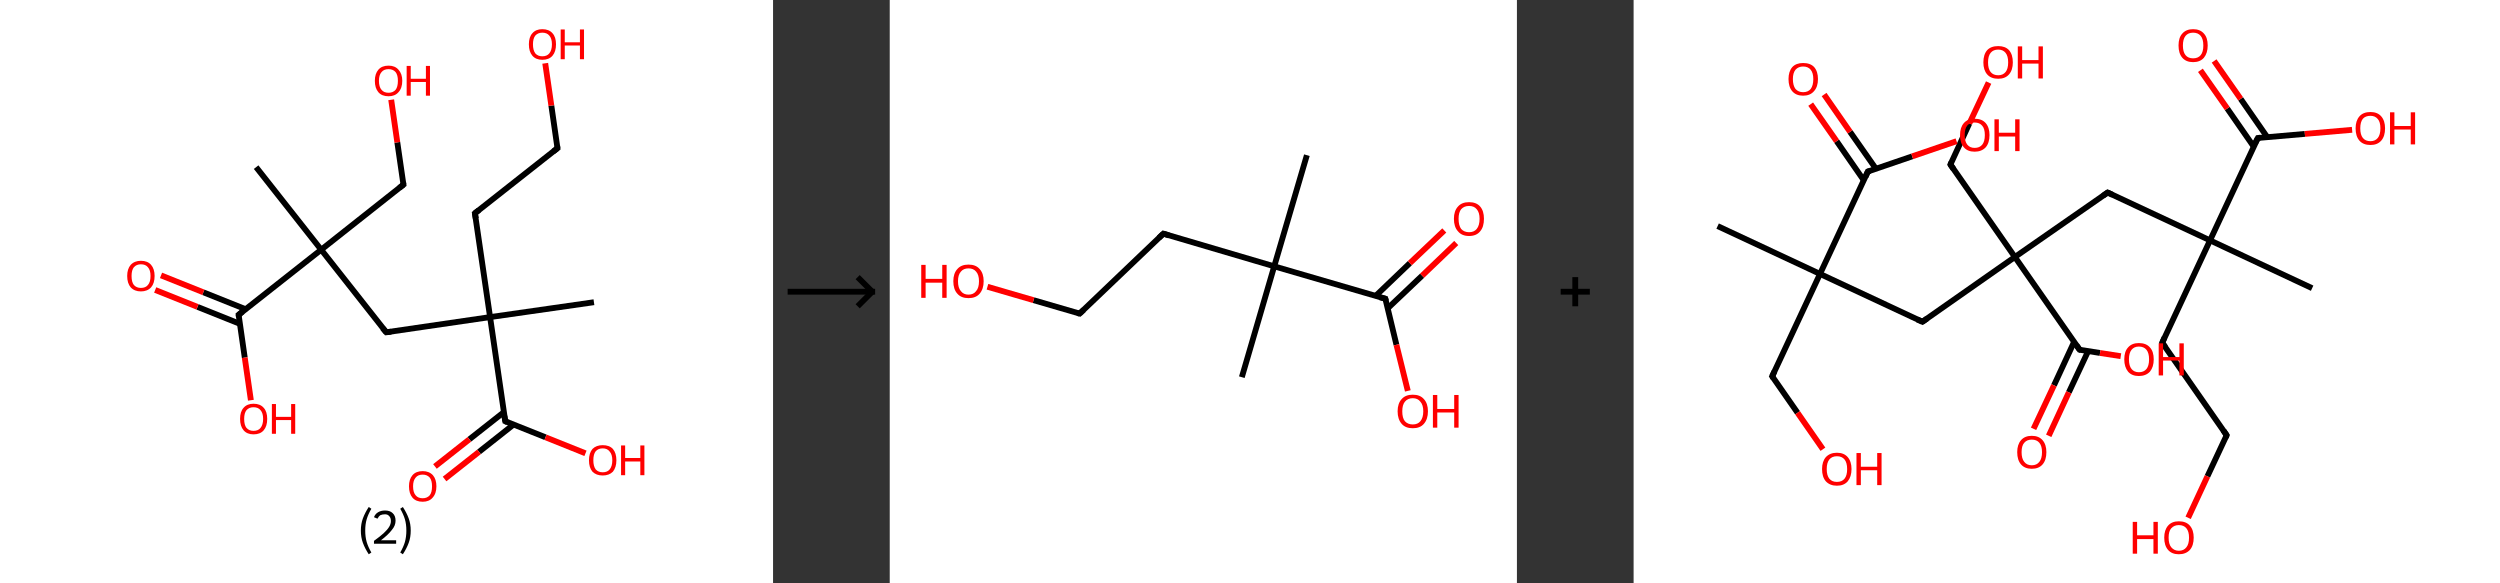 <?xml version='1.0' encoding='ASCII' standalone='yes'?>
<svg xmlns="http://www.w3.org/2000/svg" xmlns:xlink="http://www.w3.org/1999/xlink" version="1.1" width="857.0px" viewBox="0 0 857.0 200.0" height="200.0px">
  <rect x="0" y="0" width="857.0" height="200.0" fill="#333333" stroke="none"/>
  <g>
    <g transform="translate(0, 0) scale(1 1) "><!-- END OF HEADER -->
<rect style="opacity:1.0;fill:#FFFFFF;stroke:none" width="265.0" height="200.0" x="0.0" y="0.0"> </rect>
<path class="bond-0 atom-0 atom-1" d="M 87.8,57.3 L 110.1,85.6" style="fill:none;fill-rule:evenodd;stroke:#000000;stroke-width:2.0px;stroke-linecap:butt;stroke-linejoin:miter;stroke-opacity:1"/>
<path class="bond-1 atom-1 atom-2" d="M 110.1,85.6 L 138.3,63.3" style="fill:none;fill-rule:evenodd;stroke:#000000;stroke-width:2.0px;stroke-linecap:butt;stroke-linejoin:miter;stroke-opacity:1"/>
<path class="bond-2 atom-2 atom-3" d="M 138.3,63.3 L 136.2,48.8" style="fill:none;fill-rule:evenodd;stroke:#000000;stroke-width:2.0px;stroke-linecap:butt;stroke-linejoin:miter;stroke-opacity:1"/>
<path class="bond-2 atom-2 atom-3" d="M 136.2,48.8 L 134.1,34.2" style="fill:none;fill-rule:evenodd;stroke:#FF0000;stroke-width:2.0px;stroke-linecap:butt;stroke-linejoin:miter;stroke-opacity:1"/>
<path class="bond-3 atom-1 atom-4" d="M 110.1,85.6 L 132.4,113.9" style="fill:none;fill-rule:evenodd;stroke:#000000;stroke-width:2.0px;stroke-linecap:butt;stroke-linejoin:miter;stroke-opacity:1"/>
<path class="bond-4 atom-4 atom-5" d="M 132.4,113.9 L 168.0,108.7" style="fill:none;fill-rule:evenodd;stroke:#000000;stroke-width:2.0px;stroke-linecap:butt;stroke-linejoin:miter;stroke-opacity:1"/>
<path class="bond-5 atom-5 atom-6" d="M 168.0,108.7 L 203.6,103.6" style="fill:none;fill-rule:evenodd;stroke:#000000;stroke-width:2.0px;stroke-linecap:butt;stroke-linejoin:miter;stroke-opacity:1"/>
<path class="bond-6 atom-5 atom-7" d="M 168.0,108.7 L 162.8,73.1" style="fill:none;fill-rule:evenodd;stroke:#000000;stroke-width:2.0px;stroke-linecap:butt;stroke-linejoin:miter;stroke-opacity:1"/>
<path class="bond-7 atom-7 atom-8" d="M 162.8,73.1 L 191.1,50.8" style="fill:none;fill-rule:evenodd;stroke:#000000;stroke-width:2.0px;stroke-linecap:butt;stroke-linejoin:miter;stroke-opacity:1"/>
<path class="bond-8 atom-8 atom-9" d="M 191.1,50.8 L 189.0,36.2" style="fill:none;fill-rule:evenodd;stroke:#000000;stroke-width:2.0px;stroke-linecap:butt;stroke-linejoin:miter;stroke-opacity:1"/>
<path class="bond-8 atom-8 atom-9" d="M 189.0,36.2 L 186.9,21.7" style="fill:none;fill-rule:evenodd;stroke:#FF0000;stroke-width:2.0px;stroke-linecap:butt;stroke-linejoin:miter;stroke-opacity:1"/>
<path class="bond-9 atom-5 atom-10" d="M 168.0,108.7 L 173.2,144.4" style="fill:none;fill-rule:evenodd;stroke:#000000;stroke-width:2.0px;stroke-linecap:butt;stroke-linejoin:miter;stroke-opacity:1"/>
<path class="bond-10 atom-10 atom-11" d="M 172.7,141.3 L 160.9,150.6" style="fill:none;fill-rule:evenodd;stroke:#000000;stroke-width:2.0px;stroke-linecap:butt;stroke-linejoin:miter;stroke-opacity:1"/>
<path class="bond-10 atom-10 atom-11" d="M 160.9,150.6 L 149.1,159.9" style="fill:none;fill-rule:evenodd;stroke:#FF0000;stroke-width:2.0px;stroke-linecap:butt;stroke-linejoin:miter;stroke-opacity:1"/>
<path class="bond-10 atom-10 atom-11" d="M 176.1,145.5 L 164.2,154.9" style="fill:none;fill-rule:evenodd;stroke:#000000;stroke-width:2.0px;stroke-linecap:butt;stroke-linejoin:miter;stroke-opacity:1"/>
<path class="bond-10 atom-10 atom-11" d="M 164.2,154.9 L 152.4,164.2" style="fill:none;fill-rule:evenodd;stroke:#FF0000;stroke-width:2.0px;stroke-linecap:butt;stroke-linejoin:miter;stroke-opacity:1"/>
<path class="bond-11 atom-10 atom-12" d="M 173.2,144.4 L 187.0,149.9" style="fill:none;fill-rule:evenodd;stroke:#000000;stroke-width:2.0px;stroke-linecap:butt;stroke-linejoin:miter;stroke-opacity:1"/>
<path class="bond-11 atom-10 atom-12" d="M 187.0,149.9 L 200.7,155.4" style="fill:none;fill-rule:evenodd;stroke:#FF0000;stroke-width:2.0px;stroke-linecap:butt;stroke-linejoin:miter;stroke-opacity:1"/>
<path class="bond-12 atom-1 atom-13" d="M 110.1,85.6 L 81.8,107.9" style="fill:none;fill-rule:evenodd;stroke:#000000;stroke-width:2.0px;stroke-linecap:butt;stroke-linejoin:miter;stroke-opacity:1"/>
<path class="bond-13 atom-13 atom-14" d="M 84.2,106.0 L 69.7,100.2" style="fill:none;fill-rule:evenodd;stroke:#000000;stroke-width:2.0px;stroke-linecap:butt;stroke-linejoin:miter;stroke-opacity:1"/>
<path class="bond-13 atom-13 atom-14" d="M 69.7,100.2 L 55.2,94.4" style="fill:none;fill-rule:evenodd;stroke:#FF0000;stroke-width:2.0px;stroke-linecap:butt;stroke-linejoin:miter;stroke-opacity:1"/>
<path class="bond-13 atom-13 atom-14" d="M 82.2,111.0 L 67.7,105.2" style="fill:none;fill-rule:evenodd;stroke:#000000;stroke-width:2.0px;stroke-linecap:butt;stroke-linejoin:miter;stroke-opacity:1"/>
<path class="bond-13 atom-13 atom-14" d="M 67.7,105.2 L 53.2,99.4" style="fill:none;fill-rule:evenodd;stroke:#FF0000;stroke-width:2.0px;stroke-linecap:butt;stroke-linejoin:miter;stroke-opacity:1"/>
<path class="bond-14 atom-13 atom-15" d="M 81.8,107.9 L 83.9,122.6" style="fill:none;fill-rule:evenodd;stroke:#000000;stroke-width:2.0px;stroke-linecap:butt;stroke-linejoin:miter;stroke-opacity:1"/>
<path class="bond-14 atom-13 atom-15" d="M 83.9,122.6 L 86.0,137.2" style="fill:none;fill-rule:evenodd;stroke:#FF0000;stroke-width:2.0px;stroke-linecap:butt;stroke-linejoin:miter;stroke-opacity:1"/>
<path d="M 136.9,64.4 L 138.3,63.3 L 138.2,62.6" style="fill:none;stroke:#000000;stroke-width:2.0px;stroke-linecap:butt;stroke-linejoin:miter;stroke-opacity:1;"/>
<path d="M 131.2,112.5 L 132.4,113.9 L 134.1,113.7" style="fill:none;stroke:#000000;stroke-width:2.0px;stroke-linecap:butt;stroke-linejoin:miter;stroke-opacity:1;"/>
<path d="M 163.1,74.9 L 162.8,73.1 L 164.2,72.0" style="fill:none;stroke:#000000;stroke-width:2.0px;stroke-linecap:butt;stroke-linejoin:miter;stroke-opacity:1;"/>
<path d="M 189.7,51.9 L 191.1,50.8 L 191.0,50.1" style="fill:none;stroke:#000000;stroke-width:2.0px;stroke-linecap:butt;stroke-linejoin:miter;stroke-opacity:1;"/>
<path d="M 172.9,142.6 L 173.2,144.4 L 173.9,144.7" style="fill:none;stroke:#000000;stroke-width:2.0px;stroke-linecap:butt;stroke-linejoin:miter;stroke-opacity:1;"/>
<path d="M 83.2,106.8 L 81.8,107.9 L 81.9,108.7" style="fill:none;stroke:#000000;stroke-width:2.0px;stroke-linecap:butt;stroke-linejoin:miter;stroke-opacity:1;"/>
<path class="atom-3" d="M 128.5 27.7 Q 128.5 25.3, 129.7 23.9 Q 130.9 22.5, 133.2 22.5 Q 135.4 22.5, 136.6 23.9 Q 137.9 25.3, 137.9 27.7 Q 137.9 30.2, 136.6 31.6 Q 135.4 33.0, 133.2 33.0 Q 130.9 33.0, 129.7 31.6 Q 128.5 30.2, 128.5 27.7 M 133.2 31.8 Q 134.7 31.8, 135.6 30.8 Q 136.4 29.8, 136.4 27.7 Q 136.4 25.7, 135.6 24.7 Q 134.7 23.7, 133.2 23.7 Q 131.6 23.7, 130.8 24.7 Q 129.9 25.7, 129.9 27.7 Q 129.9 29.8, 130.8 30.8 Q 131.6 31.8, 133.2 31.8 " fill="#FF0000"/>
<path class="atom-3" d="M 139.4 22.6 L 140.8 22.6 L 140.8 27.0 L 146.0 27.0 L 146.0 22.6 L 147.4 22.6 L 147.4 32.8 L 146.0 32.8 L 146.0 28.1 L 140.8 28.1 L 140.8 32.8 L 139.4 32.8 L 139.4 22.6 " fill="#FF0000"/>
<path class="atom-9" d="M 181.3 15.2 Q 181.3 12.7, 182.5 11.4 Q 183.7 10.0, 185.9 10.0 Q 188.2 10.0, 189.4 11.4 Q 190.6 12.7, 190.6 15.2 Q 190.6 17.7, 189.4 19.1 Q 188.2 20.5, 185.9 20.5 Q 183.7 20.5, 182.5 19.1 Q 181.3 17.7, 181.3 15.2 M 185.9 19.3 Q 187.5 19.3, 188.3 18.3 Q 189.2 17.2, 189.2 15.2 Q 189.2 13.2, 188.3 12.2 Q 187.5 11.2, 185.9 11.2 Q 184.4 11.2, 183.5 12.2 Q 182.7 13.2, 182.7 15.2 Q 182.7 17.2, 183.5 18.3 Q 184.4 19.3, 185.9 19.3 " fill="#FF0000"/>
<path class="atom-9" d="M 192.2 10.1 L 193.6 10.1 L 193.6 14.5 L 198.8 14.5 L 198.8 10.1 L 200.2 10.1 L 200.2 20.3 L 198.8 20.3 L 198.8 15.6 L 193.6 15.6 L 193.6 20.3 L 192.2 20.3 L 192.2 10.1 " fill="#FF0000"/>
<path class="atom-11" d="M 140.2 166.7 Q 140.2 164.3, 141.4 162.9 Q 142.6 161.5, 144.9 161.5 Q 147.1 161.5, 148.4 162.9 Q 149.6 164.3, 149.6 166.7 Q 149.6 169.2, 148.3 170.6 Q 147.1 172.0, 144.9 172.0 Q 142.6 172.0, 141.4 170.6 Q 140.2 169.2, 140.2 166.7 M 144.9 170.8 Q 146.4 170.8, 147.3 169.8 Q 148.1 168.8, 148.1 166.7 Q 148.1 164.7, 147.3 163.7 Q 146.4 162.7, 144.9 162.7 Q 143.3 162.7, 142.5 163.7 Q 141.6 164.7, 141.6 166.7 Q 141.6 168.8, 142.5 169.8 Q 143.3 170.8, 144.9 170.8 " fill="#FF0000"/>
<path class="atom-12" d="M 201.9 157.8 Q 201.9 155.3, 203.1 153.9 Q 204.4 152.6, 206.6 152.6 Q 208.9 152.6, 210.1 153.9 Q 211.3 155.3, 211.3 157.8 Q 211.3 160.2, 210.1 161.7 Q 208.8 163.0, 206.6 163.0 Q 204.4 163.0, 203.1 161.7 Q 201.9 160.3, 201.9 157.8 M 206.6 161.9 Q 208.2 161.9, 209.0 160.9 Q 209.9 159.8, 209.9 157.8 Q 209.9 155.8, 209.0 154.8 Q 208.2 153.7, 206.6 153.7 Q 205.1 153.7, 204.2 154.7 Q 203.4 155.7, 203.4 157.8 Q 203.4 159.8, 204.2 160.9 Q 205.1 161.9, 206.6 161.9 " fill="#FF0000"/>
<path class="atom-12" d="M 212.9 152.7 L 214.3 152.7 L 214.3 157.0 L 219.5 157.0 L 219.5 152.7 L 220.9 152.7 L 220.9 162.9 L 219.5 162.9 L 219.5 158.2 L 214.3 158.2 L 214.3 162.9 L 212.9 162.9 L 212.9 152.7 " fill="#FF0000"/>
<path class="atom-14" d="M 43.6 94.6 Q 43.6 92.2, 44.8 90.8 Q 46.1 89.4, 48.3 89.4 Q 50.6 89.4, 51.8 90.8 Q 53.0 92.2, 53.0 94.6 Q 53.0 97.1, 51.8 98.5 Q 50.5 99.9, 48.3 99.9 Q 46.1 99.9, 44.8 98.5 Q 43.6 97.1, 43.6 94.6 M 48.3 98.7 Q 49.9 98.7, 50.7 97.7 Q 51.6 96.7, 51.6 94.6 Q 51.6 92.6, 50.7 91.6 Q 49.9 90.6, 48.3 90.6 Q 46.8 90.6, 45.9 91.6 Q 45.1 92.6, 45.1 94.6 Q 45.1 96.7, 45.9 97.7 Q 46.8 98.7, 48.3 98.7 " fill="#FF0000"/>
<path class="atom-15" d="M 82.3 143.6 Q 82.3 141.1, 83.5 139.8 Q 84.7 138.4, 86.9 138.4 Q 89.2 138.4, 90.4 139.8 Q 91.6 141.1, 91.6 143.6 Q 91.6 146.1, 90.4 147.5 Q 89.2 148.9, 86.9 148.9 Q 84.7 148.9, 83.5 147.5 Q 82.3 146.1, 82.3 143.6 M 86.9 147.7 Q 88.5 147.7, 89.3 146.7 Q 90.2 145.6, 90.2 143.6 Q 90.2 141.6, 89.3 140.6 Q 88.5 139.6, 86.9 139.6 Q 85.4 139.6, 84.5 140.6 Q 83.7 141.6, 83.7 143.6 Q 83.7 145.7, 84.5 146.7 Q 85.4 147.7, 86.9 147.7 " fill="#FF0000"/>
<path class="atom-15" d="M 93.2 138.5 L 94.6 138.5 L 94.6 142.9 L 99.8 142.9 L 99.8 138.5 L 101.2 138.5 L 101.2 148.7 L 99.8 148.7 L 99.8 144.0 L 94.6 144.0 L 94.6 148.7 L 93.2 148.7 L 93.2 138.5 " fill="#FF0000"/>
<path class="legend" d="M 123.7 181.9 Q 123.7 179.6, 124.4 177.7 Q 125.1 175.8, 126.4 173.8 L 127.3 174.4 Q 126.2 176.3, 125.7 178.0 Q 125.2 179.7, 125.2 181.9 Q 125.2 184.0, 125.7 185.8 Q 126.2 187.5, 127.3 189.4 L 126.4 190.0 Q 125.1 188.0, 124.4 186.1 Q 123.7 184.2, 123.7 181.9 " fill="#000000"/>
<path class="legend" d="M 128.2 177.3 Q 128.6 176.2, 129.6 175.6 Q 130.6 175.0, 132.0 175.0 Q 133.7 175.0, 134.6 175.9 Q 135.6 176.8, 135.6 178.5 Q 135.6 180.2, 134.3 181.7 Q 133.1 183.3, 130.6 185.2 L 135.8 185.2 L 135.8 186.4 L 128.2 186.4 L 128.2 185.4 Q 130.3 183.9, 131.5 182.8 Q 132.8 181.6, 133.4 180.6 Q 134.0 179.6, 134.0 178.6 Q 134.0 177.5, 133.4 176.9 Q 132.9 176.3, 132.0 176.3 Q 131.1 176.3, 130.4 176.6 Q 129.8 177.0, 129.4 177.8 L 128.2 177.3 " fill="#000000"/>
<path class="legend" d="M 140.8 181.9 Q 140.8 184.2, 140.1 186.1 Q 139.4 188.0, 138.1 190.0 L 137.2 189.4 Q 138.3 187.5, 138.8 185.8 Q 139.3 184.0, 139.3 181.9 Q 139.3 179.7, 138.8 178.0 Q 138.3 176.3, 137.2 174.4 L 138.1 173.8 Q 139.4 175.8, 140.1 177.7 Q 140.8 179.6, 140.8 181.9 " fill="#000000"/>
</g>
    <g transform="translate(265.0, 0) scale(1 1) "><line x1="5" y1="100" x2="35" y2="100" style="stroke:rgb(0,0,0);stroke-width:2"/>
  <line x1="34" y1="100" x2="29" y2="95" style="stroke:rgb(0,0,0);stroke-width:2"/>
  <line x1="34" y1="100" x2="29" y2="105" style="stroke:rgb(0,0,0);stroke-width:2"/>
</g>
    <g transform="translate(305.0, 0) scale(1 1) "><!-- END OF HEADER -->
<rect style="opacity:1.0;fill:#FFFFFF;stroke:none" width="215.0" height="200.0" x="0.0" y="0.0"> </rect>
<path class="bond-0 atom-0 atom-1" d="M 143.0,53.2 L 131.8,91.3" style="fill:none;fill-rule:evenodd;stroke:#000000;stroke-width:2.0px;stroke-linecap:butt;stroke-linejoin:miter;stroke-opacity:1"/>
<path class="bond-1 atom-1 atom-2" d="M 131.8,91.3 L 120.7,129.3" style="fill:none;fill-rule:evenodd;stroke:#000000;stroke-width:2.0px;stroke-linecap:butt;stroke-linejoin:miter;stroke-opacity:1"/>
<path class="bond-2 atom-1 atom-3" d="M 131.8,91.3 L 93.8,80.1" style="fill:none;fill-rule:evenodd;stroke:#000000;stroke-width:2.0px;stroke-linecap:butt;stroke-linejoin:miter;stroke-opacity:1"/>
<path class="bond-3 atom-3 atom-4" d="M 93.8,80.1 L 65.1,107.5" style="fill:none;fill-rule:evenodd;stroke:#000000;stroke-width:2.0px;stroke-linecap:butt;stroke-linejoin:miter;stroke-opacity:1"/>
<path class="bond-4 atom-4 atom-5" d="M 65.1,107.5 L 49.3,102.9" style="fill:none;fill-rule:evenodd;stroke:#000000;stroke-width:2.0px;stroke-linecap:butt;stroke-linejoin:miter;stroke-opacity:1"/>
<path class="bond-4 atom-4 atom-5" d="M 49.3,102.9 L 33.5,98.3" style="fill:none;fill-rule:evenodd;stroke:#FF0000;stroke-width:2.0px;stroke-linecap:butt;stroke-linejoin:miter;stroke-opacity:1"/>
<path class="bond-5 atom-1 atom-6" d="M 131.8,91.3 L 169.9,102.4" style="fill:none;fill-rule:evenodd;stroke:#000000;stroke-width:2.0px;stroke-linecap:butt;stroke-linejoin:miter;stroke-opacity:1"/>
<path class="bond-6 atom-6 atom-7" d="M 170.7,105.7 L 182.5,94.5" style="fill:none;fill-rule:evenodd;stroke:#000000;stroke-width:2.0px;stroke-linecap:butt;stroke-linejoin:miter;stroke-opacity:1"/>
<path class="bond-6 atom-6 atom-7" d="M 182.5,94.5 L 194.2,83.3" style="fill:none;fill-rule:evenodd;stroke:#FF0000;stroke-width:2.0px;stroke-linecap:butt;stroke-linejoin:miter;stroke-opacity:1"/>
<path class="bond-6 atom-6 atom-7" d="M 166.6,101.4 L 178.3,90.2" style="fill:none;fill-rule:evenodd;stroke:#000000;stroke-width:2.0px;stroke-linecap:butt;stroke-linejoin:miter;stroke-opacity:1"/>
<path class="bond-6 atom-6 atom-7" d="M 178.3,90.2 L 190.1,79.0" style="fill:none;fill-rule:evenodd;stroke:#FF0000;stroke-width:2.0px;stroke-linecap:butt;stroke-linejoin:miter;stroke-opacity:1"/>
<path class="bond-7 atom-6 atom-8" d="M 169.9,102.4 L 173.7,118.2" style="fill:none;fill-rule:evenodd;stroke:#000000;stroke-width:2.0px;stroke-linecap:butt;stroke-linejoin:miter;stroke-opacity:1"/>
<path class="bond-7 atom-6 atom-8" d="M 173.7,118.2 L 177.6,134.0" style="fill:none;fill-rule:evenodd;stroke:#FF0000;stroke-width:2.0px;stroke-linecap:butt;stroke-linejoin:miter;stroke-opacity:1"/>
<path d="M 95.7,80.7 L 93.8,80.1 L 92.3,81.5" style="fill:none;stroke:#000000;stroke-width:2.0px;stroke-linecap:butt;stroke-linejoin:miter;stroke-opacity:1;"/>
<path d="M 66.5,106.2 L 65.1,107.5 L 64.3,107.3" style="fill:none;stroke:#000000;stroke-width:2.0px;stroke-linecap:butt;stroke-linejoin:miter;stroke-opacity:1;"/>
<path d="M 168.0,101.9 L 169.9,102.4 L 170.1,103.2" style="fill:none;stroke:#000000;stroke-width:2.0px;stroke-linecap:butt;stroke-linejoin:miter;stroke-opacity:1;"/>
<path class="atom-5" d="M 10.8 90.8 L 12.3 90.8 L 12.3 95.6 L 18.0 95.6 L 18.0 90.8 L 19.5 90.8 L 19.5 102.1 L 18.0 102.1 L 18.0 96.9 L 12.3 96.9 L 12.3 102.1 L 10.8 102.1 L 10.8 90.8 " fill="#FF0000"/>
<path class="atom-5" d="M 21.8 96.4 Q 21.8 93.7, 23.2 92.2 Q 24.5 90.7, 27.0 90.7 Q 29.5 90.7, 30.8 92.2 Q 32.2 93.7, 32.2 96.4 Q 32.2 99.1, 30.8 100.7 Q 29.5 102.2, 27.0 102.2 Q 24.5 102.2, 23.2 100.7 Q 21.8 99.2, 21.8 96.4 M 27.0 101.0 Q 28.7 101.0, 29.6 99.8 Q 30.6 98.7, 30.6 96.4 Q 30.6 94.2, 29.6 93.1 Q 28.7 92.0, 27.0 92.0 Q 25.3 92.0, 24.4 93.1 Q 23.4 94.2, 23.4 96.4 Q 23.4 98.7, 24.4 99.8 Q 25.3 101.0, 27.0 101.0 " fill="#FF0000"/>
<path class="atom-7" d="M 193.4 75.0 Q 193.4 72.3, 194.8 70.8 Q 196.1 69.3, 198.6 69.3 Q 201.1 69.3, 202.4 70.8 Q 203.7 72.3, 203.7 75.0 Q 203.7 77.8, 202.4 79.3 Q 201.1 80.9, 198.6 80.9 Q 196.1 80.9, 194.8 79.3 Q 193.4 77.8, 193.4 75.0 M 198.6 79.6 Q 200.3 79.6, 201.2 78.5 Q 202.2 77.3, 202.2 75.0 Q 202.2 72.8, 201.2 71.7 Q 200.3 70.6, 198.6 70.6 Q 196.9 70.6, 195.9 71.7 Q 195.0 72.8, 195.0 75.0 Q 195.0 77.3, 195.9 78.5 Q 196.9 79.6, 198.6 79.6 " fill="#FF0000"/>
<path class="atom-8" d="M 174.1 141.0 Q 174.1 138.3, 175.5 136.8 Q 176.8 135.3, 179.3 135.3 Q 181.8 135.3, 183.1 136.8 Q 184.5 138.3, 184.5 141.0 Q 184.5 143.7, 183.1 145.3 Q 181.8 146.8, 179.3 146.8 Q 176.8 146.8, 175.5 145.3 Q 174.1 143.7, 174.1 141.0 M 179.3 145.5 Q 181.0 145.5, 181.9 144.4 Q 182.9 143.2, 182.9 141.0 Q 182.9 138.8, 181.9 137.7 Q 181.0 136.5, 179.3 136.5 Q 177.6 136.5, 176.6 137.7 Q 175.7 138.8, 175.7 141.0 Q 175.7 143.3, 176.6 144.4 Q 177.6 145.5, 179.3 145.5 " fill="#FF0000"/>
<path class="atom-8" d="M 186.2 135.4 L 187.7 135.4 L 187.7 140.2 L 193.5 140.2 L 193.5 135.4 L 195.0 135.4 L 195.0 146.6 L 193.5 146.6 L 193.5 141.4 L 187.7 141.4 L 187.7 146.6 L 186.2 146.6 L 186.2 135.4 " fill="#FF0000"/>
</g>
    <g transform="translate(520.0, 0) scale(1 1) "><line x1="15" y1="100" x2="25" y2="100" style="stroke:rgb(0,0,0);stroke-width:2"/>
  <line x1="20" y1="95" x2="20" y2="105" style="stroke:rgb(0,0,0);stroke-width:2"/>
</g>
    <g transform="translate(560.0, 0) scale(1 1) "><!-- END OF HEADER -->
<rect style="opacity:1.0;fill:#FFFFFF;stroke:none" width="297.0" height="200.0" x="0.0" y="0.0"> </rect>
<path class="bond-0 atom-0 atom-1" d="M 28.8,77.5 L 63.9,93.9" style="fill:none;fill-rule:evenodd;stroke:#000000;stroke-width:2.0px;stroke-linecap:butt;stroke-linejoin:miter;stroke-opacity:1"/>
<path class="bond-1 atom-1 atom-2" d="M 63.9,93.9 L 47.5,129.0" style="fill:none;fill-rule:evenodd;stroke:#000000;stroke-width:2.0px;stroke-linecap:butt;stroke-linejoin:miter;stroke-opacity:1"/>
<path class="bond-2 atom-2 atom-3" d="M 47.5,129.0 L 56.2,141.5" style="fill:none;fill-rule:evenodd;stroke:#000000;stroke-width:2.0px;stroke-linecap:butt;stroke-linejoin:miter;stroke-opacity:1"/>
<path class="bond-2 atom-2 atom-3" d="M 56.2,141.5 L 64.9,154.0" style="fill:none;fill-rule:evenodd;stroke:#FF0000;stroke-width:2.0px;stroke-linecap:butt;stroke-linejoin:miter;stroke-opacity:1"/>
<path class="bond-3 atom-1 atom-4" d="M 63.9,93.9 L 99.0,110.3" style="fill:none;fill-rule:evenodd;stroke:#000000;stroke-width:2.0px;stroke-linecap:butt;stroke-linejoin:miter;stroke-opacity:1"/>
<path class="bond-4 atom-4 atom-5" d="M 99.0,110.3 L 130.7,88.1" style="fill:none;fill-rule:evenodd;stroke:#000000;stroke-width:2.0px;stroke-linecap:butt;stroke-linejoin:miter;stroke-opacity:1"/>
<path class="bond-5 atom-5 atom-6" d="M 130.7,88.1 L 108.6,56.4" style="fill:none;fill-rule:evenodd;stroke:#000000;stroke-width:2.0px;stroke-linecap:butt;stroke-linejoin:miter;stroke-opacity:1"/>
<path class="bond-6 atom-6 atom-7" d="M 108.6,56.4 L 115.1,42.3" style="fill:none;fill-rule:evenodd;stroke:#000000;stroke-width:2.0px;stroke-linecap:butt;stroke-linejoin:miter;stroke-opacity:1"/>
<path class="bond-6 atom-6 atom-7" d="M 115.1,42.3 L 121.7,28.3" style="fill:none;fill-rule:evenodd;stroke:#FF0000;stroke-width:2.0px;stroke-linecap:butt;stroke-linejoin:miter;stroke-opacity:1"/>
<path class="bond-7 atom-5 atom-8" d="M 130.7,88.1 L 162.5,66.0" style="fill:none;fill-rule:evenodd;stroke:#000000;stroke-width:2.0px;stroke-linecap:butt;stroke-linejoin:miter;stroke-opacity:1"/>
<path class="bond-8 atom-8 atom-9" d="M 162.5,66.0 L 197.6,82.4" style="fill:none;fill-rule:evenodd;stroke:#000000;stroke-width:2.0px;stroke-linecap:butt;stroke-linejoin:miter;stroke-opacity:1"/>
<path class="bond-9 atom-9 atom-10" d="M 197.6,82.4 L 232.6,98.8" style="fill:none;fill-rule:evenodd;stroke:#000000;stroke-width:2.0px;stroke-linecap:butt;stroke-linejoin:miter;stroke-opacity:1"/>
<path class="bond-10 atom-9 atom-11" d="M 197.6,82.4 L 181.2,117.5" style="fill:none;fill-rule:evenodd;stroke:#000000;stroke-width:2.0px;stroke-linecap:butt;stroke-linejoin:miter;stroke-opacity:1"/>
<path class="bond-11 atom-11 atom-12" d="M 181.2,117.5 L 203.3,149.2" style="fill:none;fill-rule:evenodd;stroke:#000000;stroke-width:2.0px;stroke-linecap:butt;stroke-linejoin:miter;stroke-opacity:1"/>
<path class="bond-12 atom-12 atom-13" d="M 203.3,149.2 L 196.7,163.3" style="fill:none;fill-rule:evenodd;stroke:#000000;stroke-width:2.0px;stroke-linecap:butt;stroke-linejoin:miter;stroke-opacity:1"/>
<path class="bond-12 atom-12 atom-13" d="M 196.7,163.3 L 190.1,177.5" style="fill:none;fill-rule:evenodd;stroke:#FF0000;stroke-width:2.0px;stroke-linecap:butt;stroke-linejoin:miter;stroke-opacity:1"/>
<path class="bond-13 atom-9 atom-14" d="M 197.6,82.4 L 214.0,47.3" style="fill:none;fill-rule:evenodd;stroke:#000000;stroke-width:2.0px;stroke-linecap:butt;stroke-linejoin:miter;stroke-opacity:1"/>
<path class="bond-14 atom-14 atom-15" d="M 217.2,47.0 L 208.1,33.9" style="fill:none;fill-rule:evenodd;stroke:#000000;stroke-width:2.0px;stroke-linecap:butt;stroke-linejoin:miter;stroke-opacity:1"/>
<path class="bond-14 atom-14 atom-15" d="M 208.1,33.9 L 199.0,20.9" style="fill:none;fill-rule:evenodd;stroke:#FF0000;stroke-width:2.0px;stroke-linecap:butt;stroke-linejoin:miter;stroke-opacity:1"/>
<path class="bond-14 atom-14 atom-15" d="M 212.6,50.3 L 203.5,37.2" style="fill:none;fill-rule:evenodd;stroke:#000000;stroke-width:2.0px;stroke-linecap:butt;stroke-linejoin:miter;stroke-opacity:1"/>
<path class="bond-14 atom-14 atom-15" d="M 203.5,37.2 L 194.3,24.1" style="fill:none;fill-rule:evenodd;stroke:#FF0000;stroke-width:2.0px;stroke-linecap:butt;stroke-linejoin:miter;stroke-opacity:1"/>
<path class="bond-15 atom-14 atom-16" d="M 214.0,47.3 L 230.1,45.9" style="fill:none;fill-rule:evenodd;stroke:#000000;stroke-width:2.0px;stroke-linecap:butt;stroke-linejoin:miter;stroke-opacity:1"/>
<path class="bond-15 atom-14 atom-16" d="M 230.1,45.9 L 246.3,44.5" style="fill:none;fill-rule:evenodd;stroke:#FF0000;stroke-width:2.0px;stroke-linecap:butt;stroke-linejoin:miter;stroke-opacity:1"/>
<path class="bond-16 atom-5 atom-17" d="M 130.7,88.1 L 152.9,119.9" style="fill:none;fill-rule:evenodd;stroke:#000000;stroke-width:2.0px;stroke-linecap:butt;stroke-linejoin:miter;stroke-opacity:1"/>
<path class="bond-17 atom-17 atom-18" d="M 151.0,117.2 L 144.1,132.1" style="fill:none;fill-rule:evenodd;stroke:#000000;stroke-width:2.0px;stroke-linecap:butt;stroke-linejoin:miter;stroke-opacity:1"/>
<path class="bond-17 atom-17 atom-18" d="M 144.1,132.1 L 137.1,147.0" style="fill:none;fill-rule:evenodd;stroke:#FF0000;stroke-width:2.0px;stroke-linecap:butt;stroke-linejoin:miter;stroke-opacity:1"/>
<path class="bond-17 atom-17 atom-18" d="M 155.8,120.4 L 149.2,134.5" style="fill:none;fill-rule:evenodd;stroke:#000000;stroke-width:2.0px;stroke-linecap:butt;stroke-linejoin:miter;stroke-opacity:1"/>
<path class="bond-17 atom-17 atom-18" d="M 149.2,134.5 L 142.3,149.4" style="fill:none;fill-rule:evenodd;stroke:#FF0000;stroke-width:2.0px;stroke-linecap:butt;stroke-linejoin:miter;stroke-opacity:1"/>
<path class="bond-18 atom-17 atom-19" d="M 152.9,119.9 L 159.9,121.0" style="fill:none;fill-rule:evenodd;stroke:#000000;stroke-width:2.0px;stroke-linecap:butt;stroke-linejoin:miter;stroke-opacity:1"/>
<path class="bond-18 atom-17 atom-19" d="M 159.9,121.0 L 167.0,122.1" style="fill:none;fill-rule:evenodd;stroke:#FF0000;stroke-width:2.0px;stroke-linecap:butt;stroke-linejoin:miter;stroke-opacity:1"/>
<path class="bond-19 atom-1 atom-20" d="M 63.9,93.9 L 80.3,58.8" style="fill:none;fill-rule:evenodd;stroke:#000000;stroke-width:2.0px;stroke-linecap:butt;stroke-linejoin:miter;stroke-opacity:1"/>
<path class="bond-20 atom-20 atom-21" d="M 83.1,57.9 L 74.2,45.2" style="fill:none;fill-rule:evenodd;stroke:#000000;stroke-width:2.0px;stroke-linecap:butt;stroke-linejoin:miter;stroke-opacity:1"/>
<path class="bond-20 atom-20 atom-21" d="M 74.2,45.2 L 65.3,32.4" style="fill:none;fill-rule:evenodd;stroke:#FF0000;stroke-width:2.0px;stroke-linecap:butt;stroke-linejoin:miter;stroke-opacity:1"/>
<path class="bond-20 atom-20 atom-21" d="M 78.9,61.8 L 69.6,48.4" style="fill:none;fill-rule:evenodd;stroke:#000000;stroke-width:2.0px;stroke-linecap:butt;stroke-linejoin:miter;stroke-opacity:1"/>
<path class="bond-20 atom-20 atom-21" d="M 69.6,48.4 L 60.7,35.7" style="fill:none;fill-rule:evenodd;stroke:#FF0000;stroke-width:2.0px;stroke-linecap:butt;stroke-linejoin:miter;stroke-opacity:1"/>
<path class="bond-21 atom-20 atom-22" d="M 80.3,58.8 L 95.5,53.6" style="fill:none;fill-rule:evenodd;stroke:#000000;stroke-width:2.0px;stroke-linecap:butt;stroke-linejoin:miter;stroke-opacity:1"/>
<path class="bond-21 atom-20 atom-22" d="M 95.5,53.6 L 110.7,48.4" style="fill:none;fill-rule:evenodd;stroke:#FF0000;stroke-width:2.0px;stroke-linecap:butt;stroke-linejoin:miter;stroke-opacity:1"/>
<path d="M 48.3,127.3 L 47.5,129.0 L 47.9,129.6" style="fill:none;stroke:#000000;stroke-width:2.0px;stroke-linecap:butt;stroke-linejoin:miter;stroke-opacity:1;"/>
<path d="M 97.2,109.5 L 99.0,110.3 L 100.6,109.2" style="fill:none;stroke:#000000;stroke-width:2.0px;stroke-linecap:butt;stroke-linejoin:miter;stroke-opacity:1;"/>
<path d="M 109.7,58.0 L 108.6,56.4 L 108.9,55.7" style="fill:none;stroke:#000000;stroke-width:2.0px;stroke-linecap:butt;stroke-linejoin:miter;stroke-opacity:1;"/>
<path d="M 160.9,67.1 L 162.5,66.0 L 164.2,66.8" style="fill:none;stroke:#000000;stroke-width:2.0px;stroke-linecap:butt;stroke-linejoin:miter;stroke-opacity:1;"/>
<path d="M 182.0,115.7 L 181.2,117.5 L 182.3,119.0" style="fill:none;stroke:#000000;stroke-width:2.0px;stroke-linecap:butt;stroke-linejoin:miter;stroke-opacity:1;"/>
<path d="M 202.2,147.6 L 203.3,149.2 L 203.0,149.9" style="fill:none;stroke:#000000;stroke-width:2.0px;stroke-linecap:butt;stroke-linejoin:miter;stroke-opacity:1;"/>
<path d="M 213.1,49.0 L 214.0,47.3 L 214.8,47.2" style="fill:none;stroke:#000000;stroke-width:2.0px;stroke-linecap:butt;stroke-linejoin:miter;stroke-opacity:1;"/>
<path d="M 151.8,118.3 L 152.9,119.9 L 153.3,120.0" style="fill:none;stroke:#000000;stroke-width:2.0px;stroke-linecap:butt;stroke-linejoin:miter;stroke-opacity:1;"/>
<path d="M 79.5,60.6 L 80.3,58.8 L 81.1,58.6" style="fill:none;stroke:#000000;stroke-width:2.0px;stroke-linecap:butt;stroke-linejoin:miter;stroke-opacity:1;"/>
<path class="atom-3" d="M 64.6 160.8 Q 64.6 158.2, 65.9 156.7 Q 67.3 155.2, 69.7 155.2 Q 72.1 155.2, 73.4 156.7 Q 74.7 158.2, 74.7 160.8 Q 74.7 163.4, 73.4 165.0 Q 72.1 166.5, 69.7 166.5 Q 67.3 166.5, 65.9 165.0 Q 64.6 163.5, 64.6 160.8 M 69.7 165.2 Q 71.4 165.2, 72.3 164.1 Q 73.2 163.0, 73.2 160.8 Q 73.2 158.6, 72.3 157.5 Q 71.4 156.4, 69.7 156.4 Q 68.0 156.4, 67.1 157.5 Q 66.2 158.6, 66.2 160.8 Q 66.2 163.0, 67.1 164.1 Q 68.0 165.2, 69.7 165.2 " fill="#FF0000"/>
<path class="atom-3" d="M 76.4 155.3 L 77.9 155.3 L 77.9 160.0 L 83.5 160.0 L 83.5 155.3 L 85.0 155.3 L 85.0 166.3 L 83.5 166.3 L 83.5 161.2 L 77.9 161.2 L 77.9 166.3 L 76.4 166.3 L 76.4 155.3 " fill="#FF0000"/>
<path class="atom-7" d="M 119.9 21.4 Q 119.9 18.7, 121.2 17.2 Q 122.5 15.8, 125.0 15.8 Q 127.4 15.8, 128.7 17.2 Q 130.0 18.7, 130.0 21.4 Q 130.0 24.0, 128.7 25.5 Q 127.4 27.0, 125.0 27.0 Q 122.5 27.0, 121.2 25.5 Q 119.9 24.0, 119.9 21.4 M 125.0 25.8 Q 126.6 25.8, 127.5 24.7 Q 128.4 23.6, 128.4 21.4 Q 128.4 19.2, 127.5 18.1 Q 126.6 17.0, 125.0 17.0 Q 123.3 17.0, 122.4 18.1 Q 121.5 19.2, 121.5 21.4 Q 121.5 23.6, 122.4 24.7 Q 123.3 25.8, 125.0 25.8 " fill="#FF0000"/>
<path class="atom-7" d="M 131.7 15.9 L 133.2 15.9 L 133.2 20.6 L 138.8 20.6 L 138.8 15.9 L 140.3 15.9 L 140.3 26.9 L 138.8 26.9 L 138.8 21.8 L 133.2 21.8 L 133.2 26.9 L 131.7 26.9 L 131.7 15.9 " fill="#FF0000"/>
<path class="atom-13" d="M 171.1 178.9 L 172.6 178.9 L 172.6 183.5 L 178.2 183.5 L 178.2 178.9 L 179.7 178.9 L 179.7 189.8 L 178.2 189.8 L 178.2 184.8 L 172.6 184.8 L 172.6 189.8 L 171.1 189.8 L 171.1 178.9 " fill="#FF0000"/>
<path class="atom-13" d="M 181.9 184.3 Q 181.9 181.7, 183.2 180.2 Q 184.5 178.7, 186.9 178.7 Q 189.4 178.7, 190.7 180.2 Q 192.0 181.7, 192.0 184.3 Q 192.0 187.0, 190.7 188.5 Q 189.3 190.0, 186.9 190.0 Q 184.5 190.0, 183.2 188.5 Q 181.9 187.0, 181.9 184.3 M 186.9 188.8 Q 188.6 188.8, 189.5 187.6 Q 190.4 186.5, 190.4 184.3 Q 190.4 182.2, 189.5 181.1 Q 188.6 180.0, 186.9 180.0 Q 185.3 180.0, 184.3 181.1 Q 183.4 182.1, 183.4 184.3 Q 183.4 186.5, 184.3 187.6 Q 185.3 188.8, 186.9 188.8 " fill="#FF0000"/>
<path class="atom-15" d="M 186.8 15.6 Q 186.8 12.9, 188.1 11.5 Q 189.4 10.0, 191.8 10.0 Q 194.2 10.0, 195.5 11.5 Q 196.8 12.9, 196.8 15.6 Q 196.8 18.2, 195.5 19.8 Q 194.2 21.3, 191.8 21.3 Q 189.4 21.3, 188.1 19.8 Q 186.8 18.3, 186.8 15.6 M 191.8 20.0 Q 193.5 20.0, 194.4 18.9 Q 195.3 17.8, 195.3 15.6 Q 195.3 13.4, 194.4 12.3 Q 193.5 11.2, 191.8 11.2 Q 190.1 11.2, 189.2 12.3 Q 188.3 13.4, 188.3 15.6 Q 188.3 17.8, 189.2 18.9 Q 190.1 20.0, 191.8 20.0 " fill="#FF0000"/>
<path class="atom-16" d="M 247.5 44.0 Q 247.5 41.4, 248.8 39.9 Q 250.1 38.4, 252.6 38.4 Q 255.0 38.4, 256.3 39.9 Q 257.6 41.4, 257.6 44.0 Q 257.6 46.7, 256.3 48.2 Q 255.0 49.7, 252.6 49.7 Q 250.1 49.7, 248.8 48.2 Q 247.5 46.7, 247.5 44.0 M 252.6 48.4 Q 254.2 48.4, 255.1 47.3 Q 256.0 46.2, 256.0 44.0 Q 256.0 41.8, 255.1 40.8 Q 254.2 39.7, 252.6 39.7 Q 250.9 39.7, 250.0 40.7 Q 249.1 41.8, 249.1 44.0 Q 249.1 46.2, 250.0 47.3 Q 250.9 48.4, 252.6 48.4 " fill="#FF0000"/>
<path class="atom-16" d="M 259.3 38.5 L 260.8 38.5 L 260.8 43.2 L 266.4 43.2 L 266.4 38.5 L 267.9 38.5 L 267.9 49.5 L 266.4 49.5 L 266.4 44.4 L 260.8 44.4 L 260.8 49.5 L 259.3 49.5 L 259.3 38.5 " fill="#FF0000"/>
<path class="atom-18" d="M 131.5 155.0 Q 131.5 152.4, 132.8 150.9 Q 134.1 149.4, 136.5 149.4 Q 138.9 149.4, 140.2 150.9 Q 141.5 152.4, 141.5 155.0 Q 141.5 157.7, 140.2 159.2 Q 138.9 160.7, 136.5 160.7 Q 134.1 160.7, 132.8 159.2 Q 131.5 157.7, 131.5 155.0 M 136.5 159.5 Q 138.2 159.5, 139.1 158.3 Q 140.0 157.2, 140.0 155.0 Q 140.0 152.9, 139.1 151.8 Q 138.2 150.7, 136.5 150.7 Q 134.8 150.7, 133.9 151.8 Q 133.0 152.8, 133.0 155.0 Q 133.0 157.2, 133.9 158.3 Q 134.8 159.5, 136.5 159.5 " fill="#FF0000"/>
<path class="atom-19" d="M 168.2 123.2 Q 168.2 120.5, 169.5 119.1 Q 170.8 117.6, 173.2 117.6 Q 175.7 117.6, 177.0 119.1 Q 178.3 120.5, 178.3 123.2 Q 178.3 125.8, 177.0 127.4 Q 175.6 128.9, 173.2 128.9 Q 170.8 128.9, 169.5 127.4 Q 168.2 125.8, 168.2 123.2 M 173.2 127.6 Q 174.9 127.6, 175.8 126.5 Q 176.7 125.4, 176.7 123.2 Q 176.7 121.0, 175.8 119.9 Q 174.9 118.8, 173.2 118.8 Q 171.6 118.8, 170.7 119.9 Q 169.8 121.0, 169.8 123.2 Q 169.8 125.4, 170.7 126.5 Q 171.6 127.6, 173.2 127.6 " fill="#FF0000"/>
<path class="atom-19" d="M 180.0 117.7 L 181.5 117.7 L 181.5 122.4 L 187.1 122.4 L 187.1 117.7 L 188.6 117.7 L 188.6 128.7 L 187.1 128.7 L 187.1 123.6 L 181.5 123.6 L 181.5 128.7 L 180.0 128.7 L 180.0 117.7 " fill="#FF0000"/>
<path class="atom-21" d="M 53.1 27.1 Q 53.1 24.5, 54.4 23.0 Q 55.7 21.6, 58.1 21.6 Q 60.6 21.6, 61.9 23.0 Q 63.2 24.5, 63.2 27.1 Q 63.2 29.8, 61.8 31.3 Q 60.5 32.8, 58.1 32.8 Q 55.7 32.8, 54.4 31.3 Q 53.1 29.8, 53.1 27.1 M 58.1 31.6 Q 59.8 31.6, 60.7 30.5 Q 61.6 29.3, 61.6 27.1 Q 61.6 25.0, 60.7 23.9 Q 59.8 22.8, 58.1 22.8 Q 56.5 22.8, 55.5 23.9 Q 54.6 25.0, 54.6 27.1 Q 54.6 29.3, 55.5 30.5 Q 56.5 31.6, 58.1 31.6 " fill="#FF0000"/>
<path class="atom-22" d="M 111.9 46.3 Q 111.9 43.7, 113.2 42.2 Q 114.5 40.7, 116.9 40.7 Q 119.4 40.7, 120.7 42.2 Q 122.0 43.7, 122.0 46.3 Q 122.0 49.0, 120.7 50.5 Q 119.3 52.0, 116.9 52.0 Q 114.5 52.0, 113.2 50.5 Q 111.9 49.0, 111.9 46.3 M 116.9 50.7 Q 118.6 50.7, 119.5 49.6 Q 120.4 48.5, 120.4 46.3 Q 120.4 44.1, 119.5 43.1 Q 118.6 42.0, 116.9 42.0 Q 115.3 42.0, 114.4 43.0 Q 113.5 44.1, 113.5 46.3 Q 113.5 48.5, 114.4 49.6 Q 115.3 50.7, 116.9 50.7 " fill="#FF0000"/>
<path class="atom-22" d="M 123.7 40.9 L 125.2 40.9 L 125.2 45.5 L 130.8 45.5 L 130.8 40.9 L 132.3 40.9 L 132.3 51.8 L 130.8 51.8 L 130.8 46.8 L 125.2 46.8 L 125.2 51.8 L 123.7 51.8 L 123.7 40.9 " fill="#FF0000"/>
</g>
  </g>
</svg>
